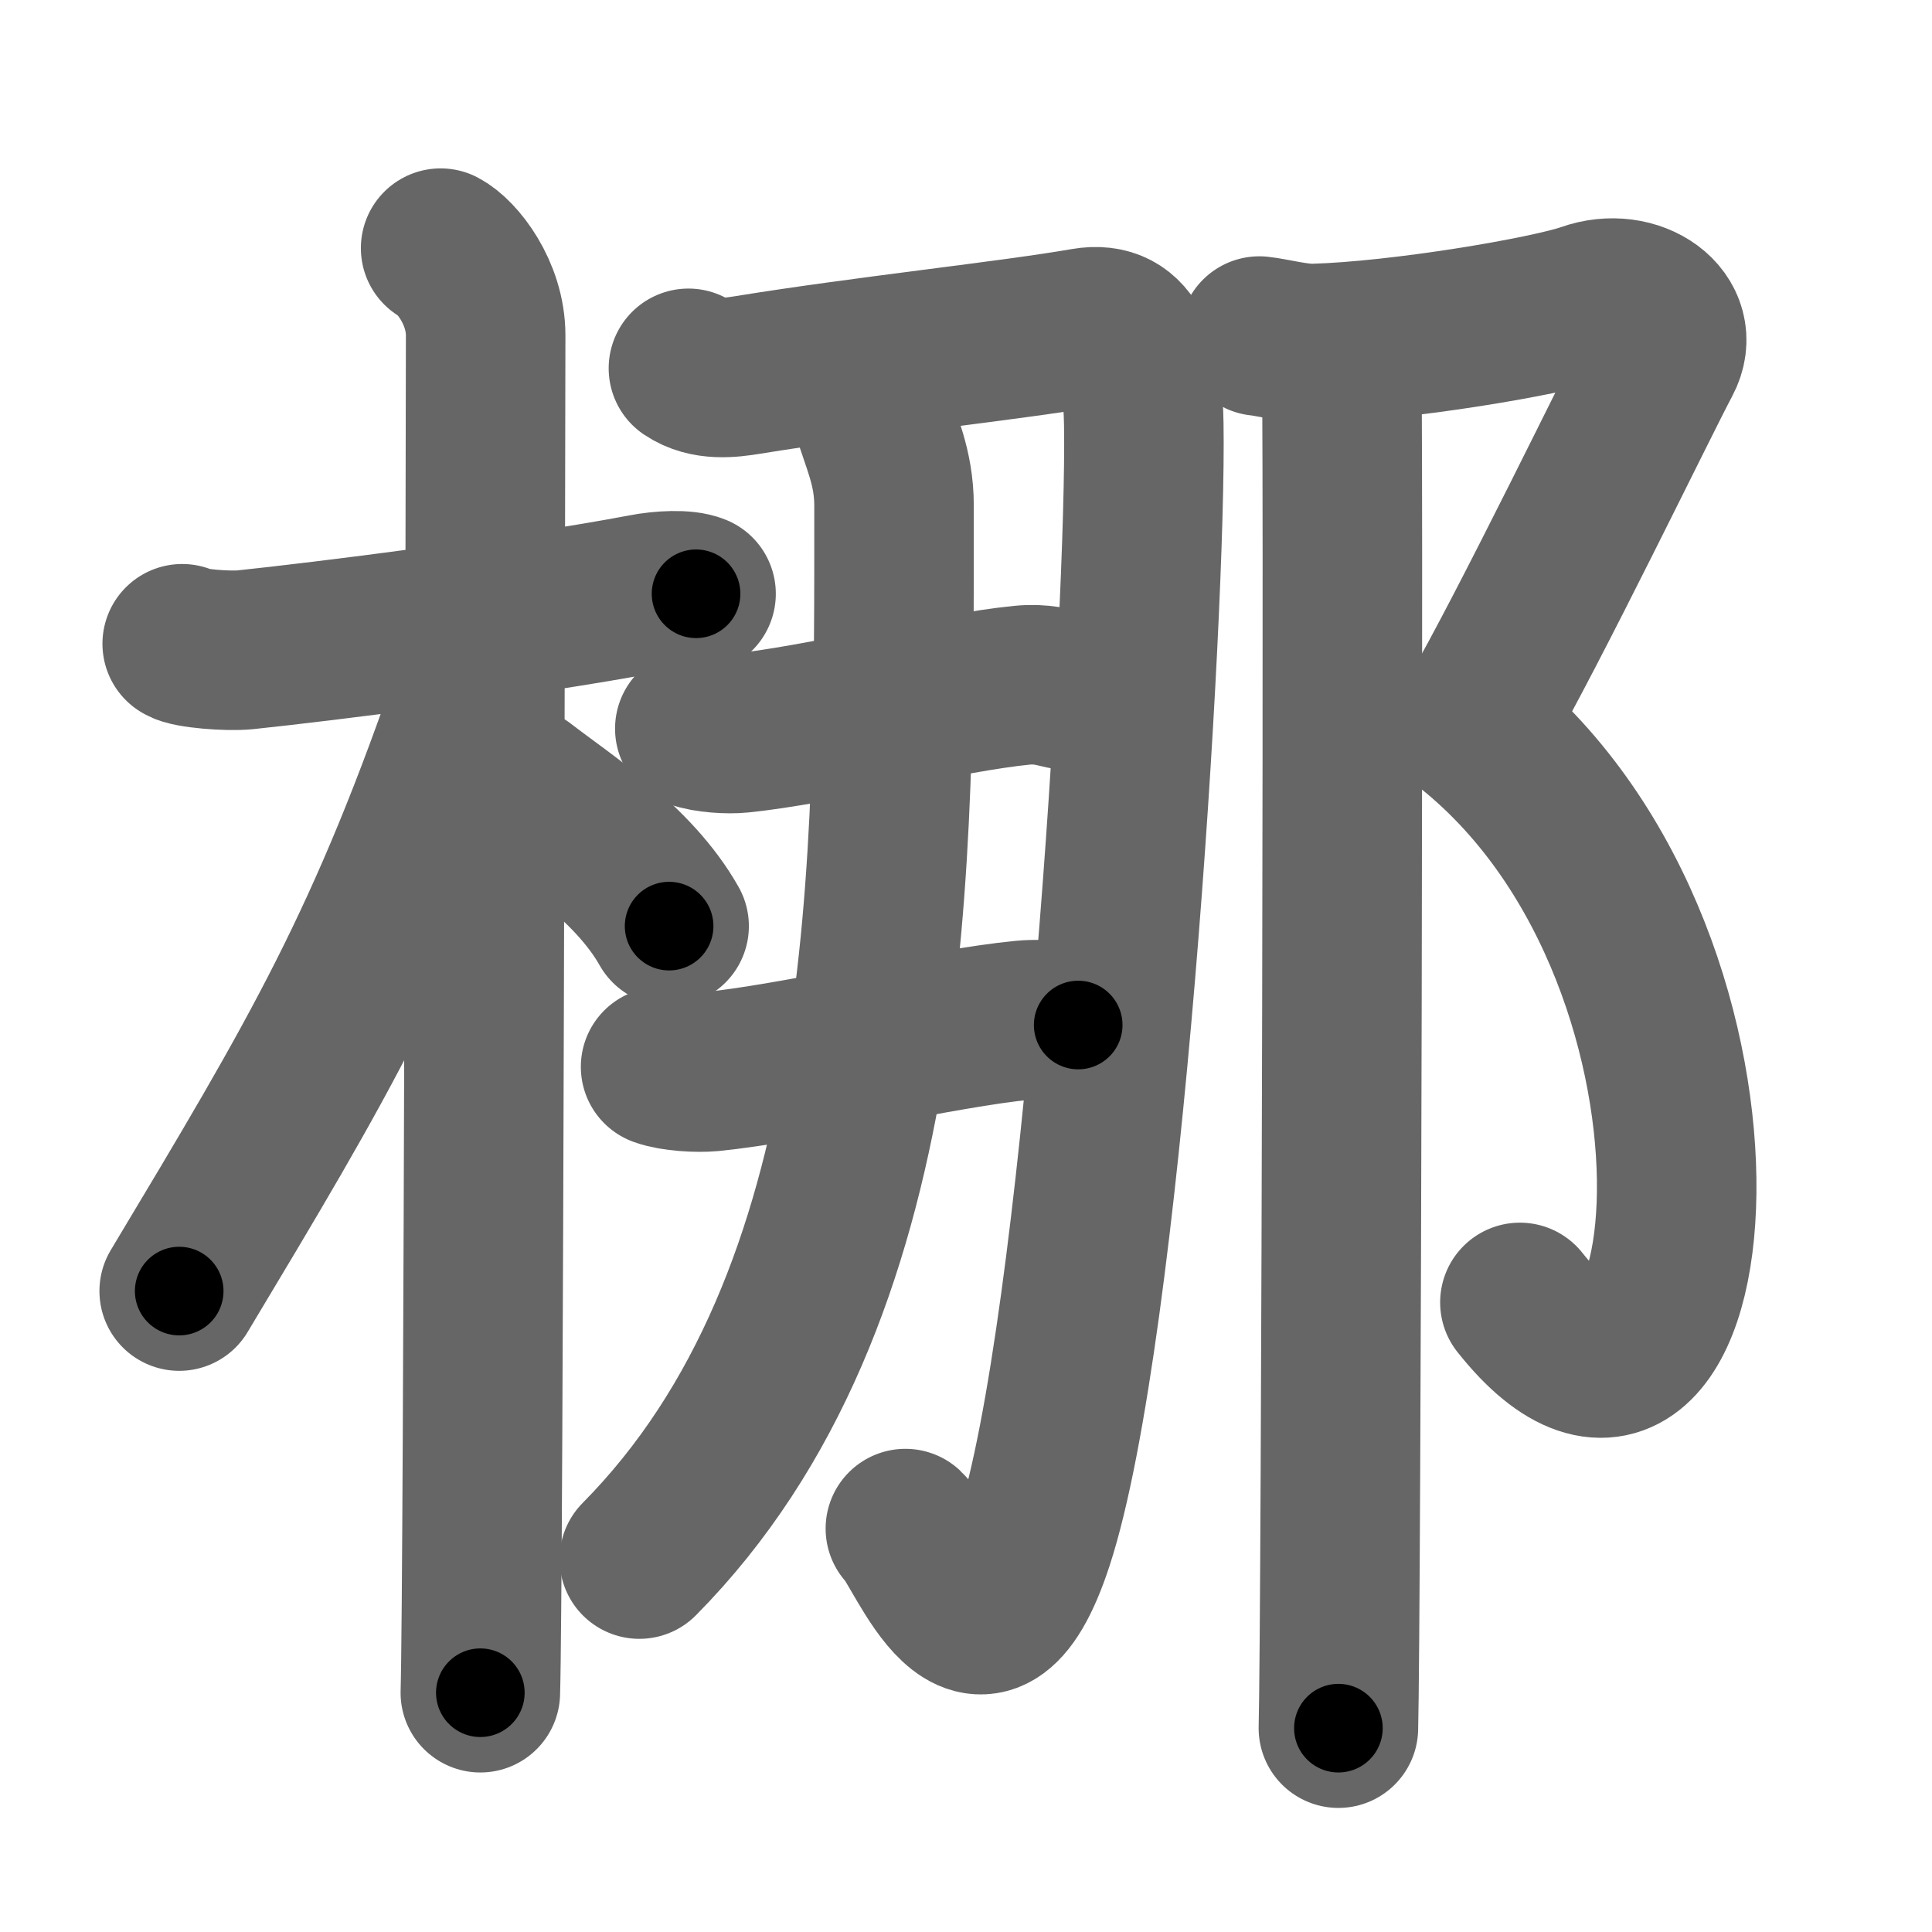 <svg xmlns="http://www.w3.org/2000/svg" width="109" height="109" viewBox="0 0 109 109" id="689b"><g fill="none" stroke="#666" stroke-width="9" stroke-linecap="round" stroke-linejoin="round"><g><g><path d="M10.28,36.32c0.37,0.26,2.56,0.44,3.55,0.34c4.23-0.44,15.72-1.87,22.51-3.16c0.98-0.19,2.31-0.26,2.93,0" /><path d="M24.86,14c0.91,0.47,2.54,2.5,2.54,4.92c0,0.95-0.12,70.75-0.3,76.58" /><path d="M26.94,38.28c-5.1,15.04-8.94,21.4-16.83,34.56" /><path d="M29.47,44.4c2.37,1.83,6.28,4.31,8.28,7.85" /></g><g><g><path d="M38.84,20.78c1.05,0.71,2.37,0.53,3.31,0.38c6.71-1.09,14.89-1.94,19.06-2.67c2.71-0.47,3.26,2.12,3.32,5.44c0.17,10.41-2.35,51.23-6.21,63.02c-3.02,9.23-6.14,0.32-7.24-0.71" /><g><g><path d="M39.2,41.11c0.67,0.25,1.9,0.32,2.57,0.25c4.28-0.43,11.8-2.3,15.89-2.7c1.11-0.11,1.79,0.12,2.35,0.24" /></g><g><path d="M37.27,60.19c0.74,0.27,2.1,0.34,2.84,0.27c4.72-0.47,13.12-2.47,17.63-2.9c1.23-0.12,2.48,0.13,3.09,0.27" /></g></g><path d="M49.19,23.18c0.51,1.76,1.25,3.15,1.25,5.35c0,20.1,0.25,44.66-14.37,59.43" /></g><g><path d="M71.05,18.96c0.75,0.08,2.08,0.44,3.06,0.42c4.89-0.13,13.22-1.54,15.42-2.31c2.7-0.96,5.41,0.96,4.21,3.2c-1.2,2.24-7.49,15.24-10.42,20.28" /><path d="M83.01,41.01c16.74,13.49,13.24,45.74,2.74,32.47" /><path d="M75.67,19.44c0.16,0.95,0,72.14-0.16,78.06" /></g></g></g></g><g fill="none" stroke="#000" stroke-width="5" stroke-linecap="round" stroke-linejoin="round"><path d="M10.28,36.32c0.37,0.26,2.56,0.44,3.55,0.34c4.23-0.44,15.72-1.87,22.51-3.16c0.98-0.19,2.31-0.26,2.93,0" stroke-dasharray="29.287" stroke-dashoffset="29.287"><animate attributeName="stroke-dashoffset" values="29.287;29.287;0" dur="0.293s" fill="freeze" begin="0s;689b.click" /></path><path d="M24.86,14c0.91,0.47,2.54,2.5,2.54,4.92c0,0.95-0.12,70.75-0.3,76.58" stroke-dasharray="82.334" stroke-dashoffset="82.334"><animate attributeName="stroke-dashoffset" values="82.334" fill="freeze" begin="689b.click" /><animate attributeName="stroke-dashoffset" values="82.334;82.334;0" keyTimes="0;0.321;1" dur="0.912s" fill="freeze" begin="0s;689b.click" /></path><path d="M26.94,38.28c-5.1,15.04-8.94,21.4-16.83,34.56" stroke-dasharray="38.544" stroke-dashoffset="38.544"><animate attributeName="stroke-dashoffset" values="38.544" fill="freeze" begin="689b.click" /><animate attributeName="stroke-dashoffset" values="38.544;38.544;0" keyTimes="0;0.703;1" dur="1.297s" fill="freeze" begin="0s;689b.click" /></path><path d="M29.47,44.4c2.37,1.83,6.28,4.31,8.28,7.85" stroke-dasharray="11.499" stroke-dashoffset="11.499"><animate attributeName="stroke-dashoffset" values="11.499" fill="freeze" begin="689b.click" /><animate attributeName="stroke-dashoffset" values="11.499;11.499;0" keyTimes="0;0.919;1" dur="1.412s" fill="freeze" begin="0s;689b.click" /></path><path d="M38.84,20.78c1.05,0.71,2.37,0.53,3.31,0.38c6.71-1.09,14.89-1.94,19.06-2.67c2.71-0.47,3.26,2.12,3.32,5.44c0.17,10.41-2.35,51.23-6.21,63.02c-3.02,9.23-6.14,0.32-7.24-0.71" stroke-dasharray="105.598" stroke-dashoffset="105.598"><animate attributeName="stroke-dashoffset" values="105.598" fill="freeze" begin="689b.click" /><animate attributeName="stroke-dashoffset" values="105.598;105.598;0" keyTimes="0;0.64;1" dur="2.206s" fill="freeze" begin="0s;689b.click" /></path><path d="M39.2,41.11c0.67,0.25,1.9,0.32,2.57,0.25c4.28-0.43,11.8-2.3,15.89-2.7c1.11-0.11,1.79,0.12,2.35,0.24" stroke-dasharray="21.099" stroke-dashoffset="21.099"><animate attributeName="stroke-dashoffset" values="21.099" fill="freeze" begin="689b.click" /><animate attributeName="stroke-dashoffset" values="21.099;21.099;0" keyTimes="0;0.913;1" dur="2.417s" fill="freeze" begin="0s;689b.click" /></path><path d="M37.27,60.19c0.74,0.27,2.1,0.34,2.84,0.27c4.72-0.47,13.12-2.47,17.63-2.9c1.23-0.12,2.48,0.13,3.09,0.27" stroke-dasharray="23.857" stroke-dashoffset="23.857"><animate attributeName="stroke-dashoffset" values="23.857" fill="freeze" begin="689b.click" /><animate attributeName="stroke-dashoffset" values="23.857;23.857;0" keyTimes="0;0.91;1" dur="2.656s" fill="freeze" begin="0s;689b.click" /></path><path d="M49.19,23.18c0.51,1.76,1.25,3.15,1.25,5.35c0,20.1,0.25,44.66-14.37,59.43" stroke-dasharray="68.292" stroke-dashoffset="68.292"><animate attributeName="stroke-dashoffset" values="68.292" fill="freeze" begin="689b.click" /><animate attributeName="stroke-dashoffset" values="68.292;68.292;0" keyTimes="0;0.838;1" dur="3.169s" fill="freeze" begin="0s;689b.click" /></path><path d="M71.05,18.96c0.75,0.08,2.08,0.44,3.06,0.42c4.89-0.13,13.22-1.54,15.42-2.31c2.7-0.96,5.41,0.96,4.21,3.2c-1.2,2.24-7.49,15.24-10.42,20.28" stroke-dasharray="48.415" stroke-dashoffset="48.415"><animate attributeName="stroke-dashoffset" values="48.415" fill="freeze" begin="689b.click" /><animate attributeName="stroke-dashoffset" values="48.415;48.415;0" keyTimes="0;0.868;1" dur="3.653s" fill="freeze" begin="0s;689b.click" /></path><path d="M83.01,41.01c16.74,13.49,13.24,45.74,2.74,32.47" stroke-dasharray="46.513" stroke-dashoffset="46.513"><animate attributeName="stroke-dashoffset" values="46.513" fill="freeze" begin="689b.click" /><animate attributeName="stroke-dashoffset" values="46.513;46.513;0" keyTimes="0;0.887;1" dur="4.118s" fill="freeze" begin="0s;689b.click" /></path><path d="M75.67,19.44c0.16,0.95,0,72.14-0.16,78.06" stroke-dasharray="78.062" stroke-dashoffset="78.062"><animate attributeName="stroke-dashoffset" values="78.062" fill="freeze" begin="689b.click" /><animate attributeName="stroke-dashoffset" values="78.062;78.062;0" keyTimes="0;0.875;1" dur="4.705s" fill="freeze" begin="0s;689b.click" /></path></g></svg>